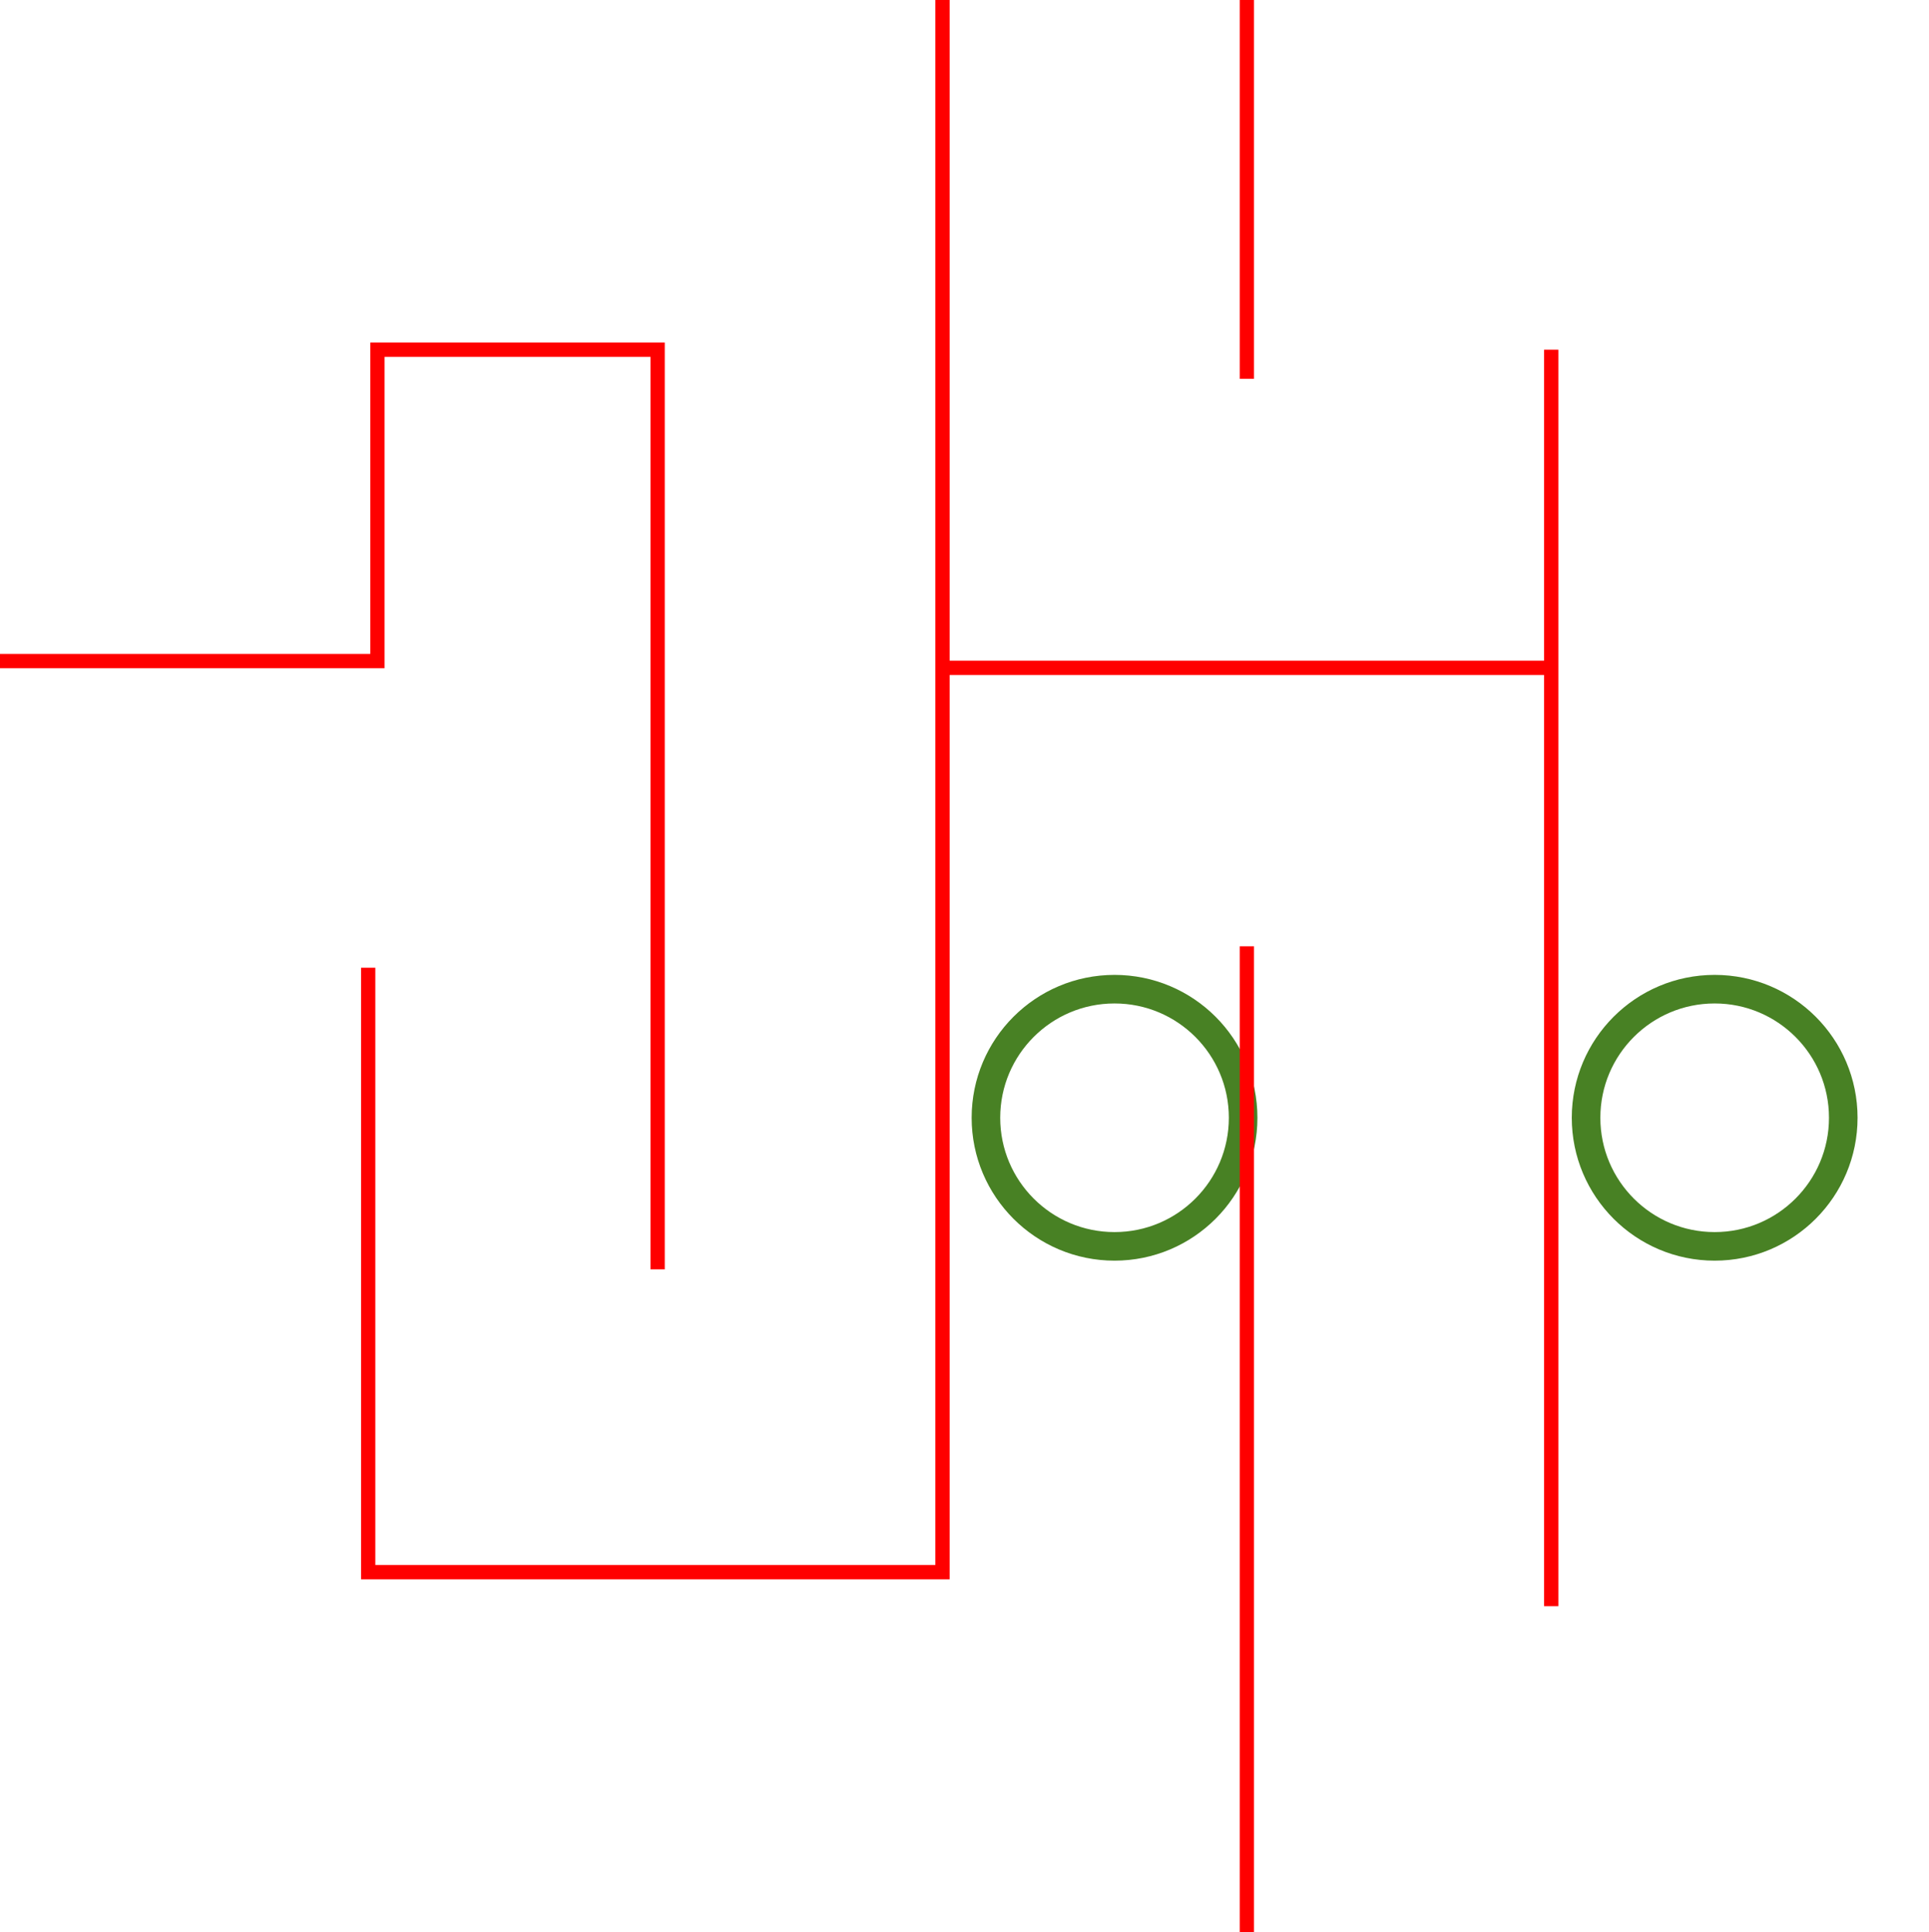 <svg xmlns="http://www.w3.org/2000/svg" viewBox="0 0 135 135.23">
  <defs>
    <style>
      .cls-1, .cls-2, .cls-3 {
        fill: none;
      }

      .cls-2 {
        stroke: #488124;
        stroke-width: 2px;
      }

      .cls-3 {
        stroke: red;
      }

      .cls-4 {
        stroke: none;
      }
    </style>
  </defs>
  <g id="maze_rings3_grid" transform="translate(-1443 -54.77)">
    <rect id="Rectangle_162" data-name="Rectangle 162" class="cls-1" width="135" height="135" transform="translate(1443 55)"/>
    <g id="Ellipse_46" data-name="Ellipse 46" class="cls-2" transform="translate(1511 123)">
      <circle class="cls-4" cx="10" cy="10" r="10"/>
      <circle class="cls-1" cx="10" cy="10" r="9"/>
    </g>
    <g id="Ellipse_47" data-name="Ellipse 47" class="cls-2" transform="translate(1553 123)">
      <circle class="cls-4" cx="10" cy="10" r="10"/>
      <circle class="cls-1" cx="10" cy="10" r="9"/>
    </g>
    <path id="Path_36" data-name="Path 36" class="cls-3" d="M1430-642.965h26.413v-21.788h19.61v64.363" transform="translate(13 744)"/>
    <path id="Path_37" data-name="Path 37" class="cls-3" d="M1455.768-621.5v42.3h40.192V-689.23" transform="translate(13 744)"/>
    <path id="Path_38" data-name="Path 38" class="cls-3" d="M1495.96-642.491h42.6" transform="translate(13 744)"/>
    <path id="Path_39" data-name="Path 39" class="cls-3" d="M1517.261-689.23v26.513" transform="translate(13 744)"/>
    <path id="Path_40" data-name="Path 40" class="cls-3" d="M1517.261-554v-69" transform="translate(13 744)"/>
    <path id="Path_41" data-name="Path 41" class="cls-3" d="M1538.562-664.753v87.933" transform="translate(13 744)"/>
  </g>
</svg>
